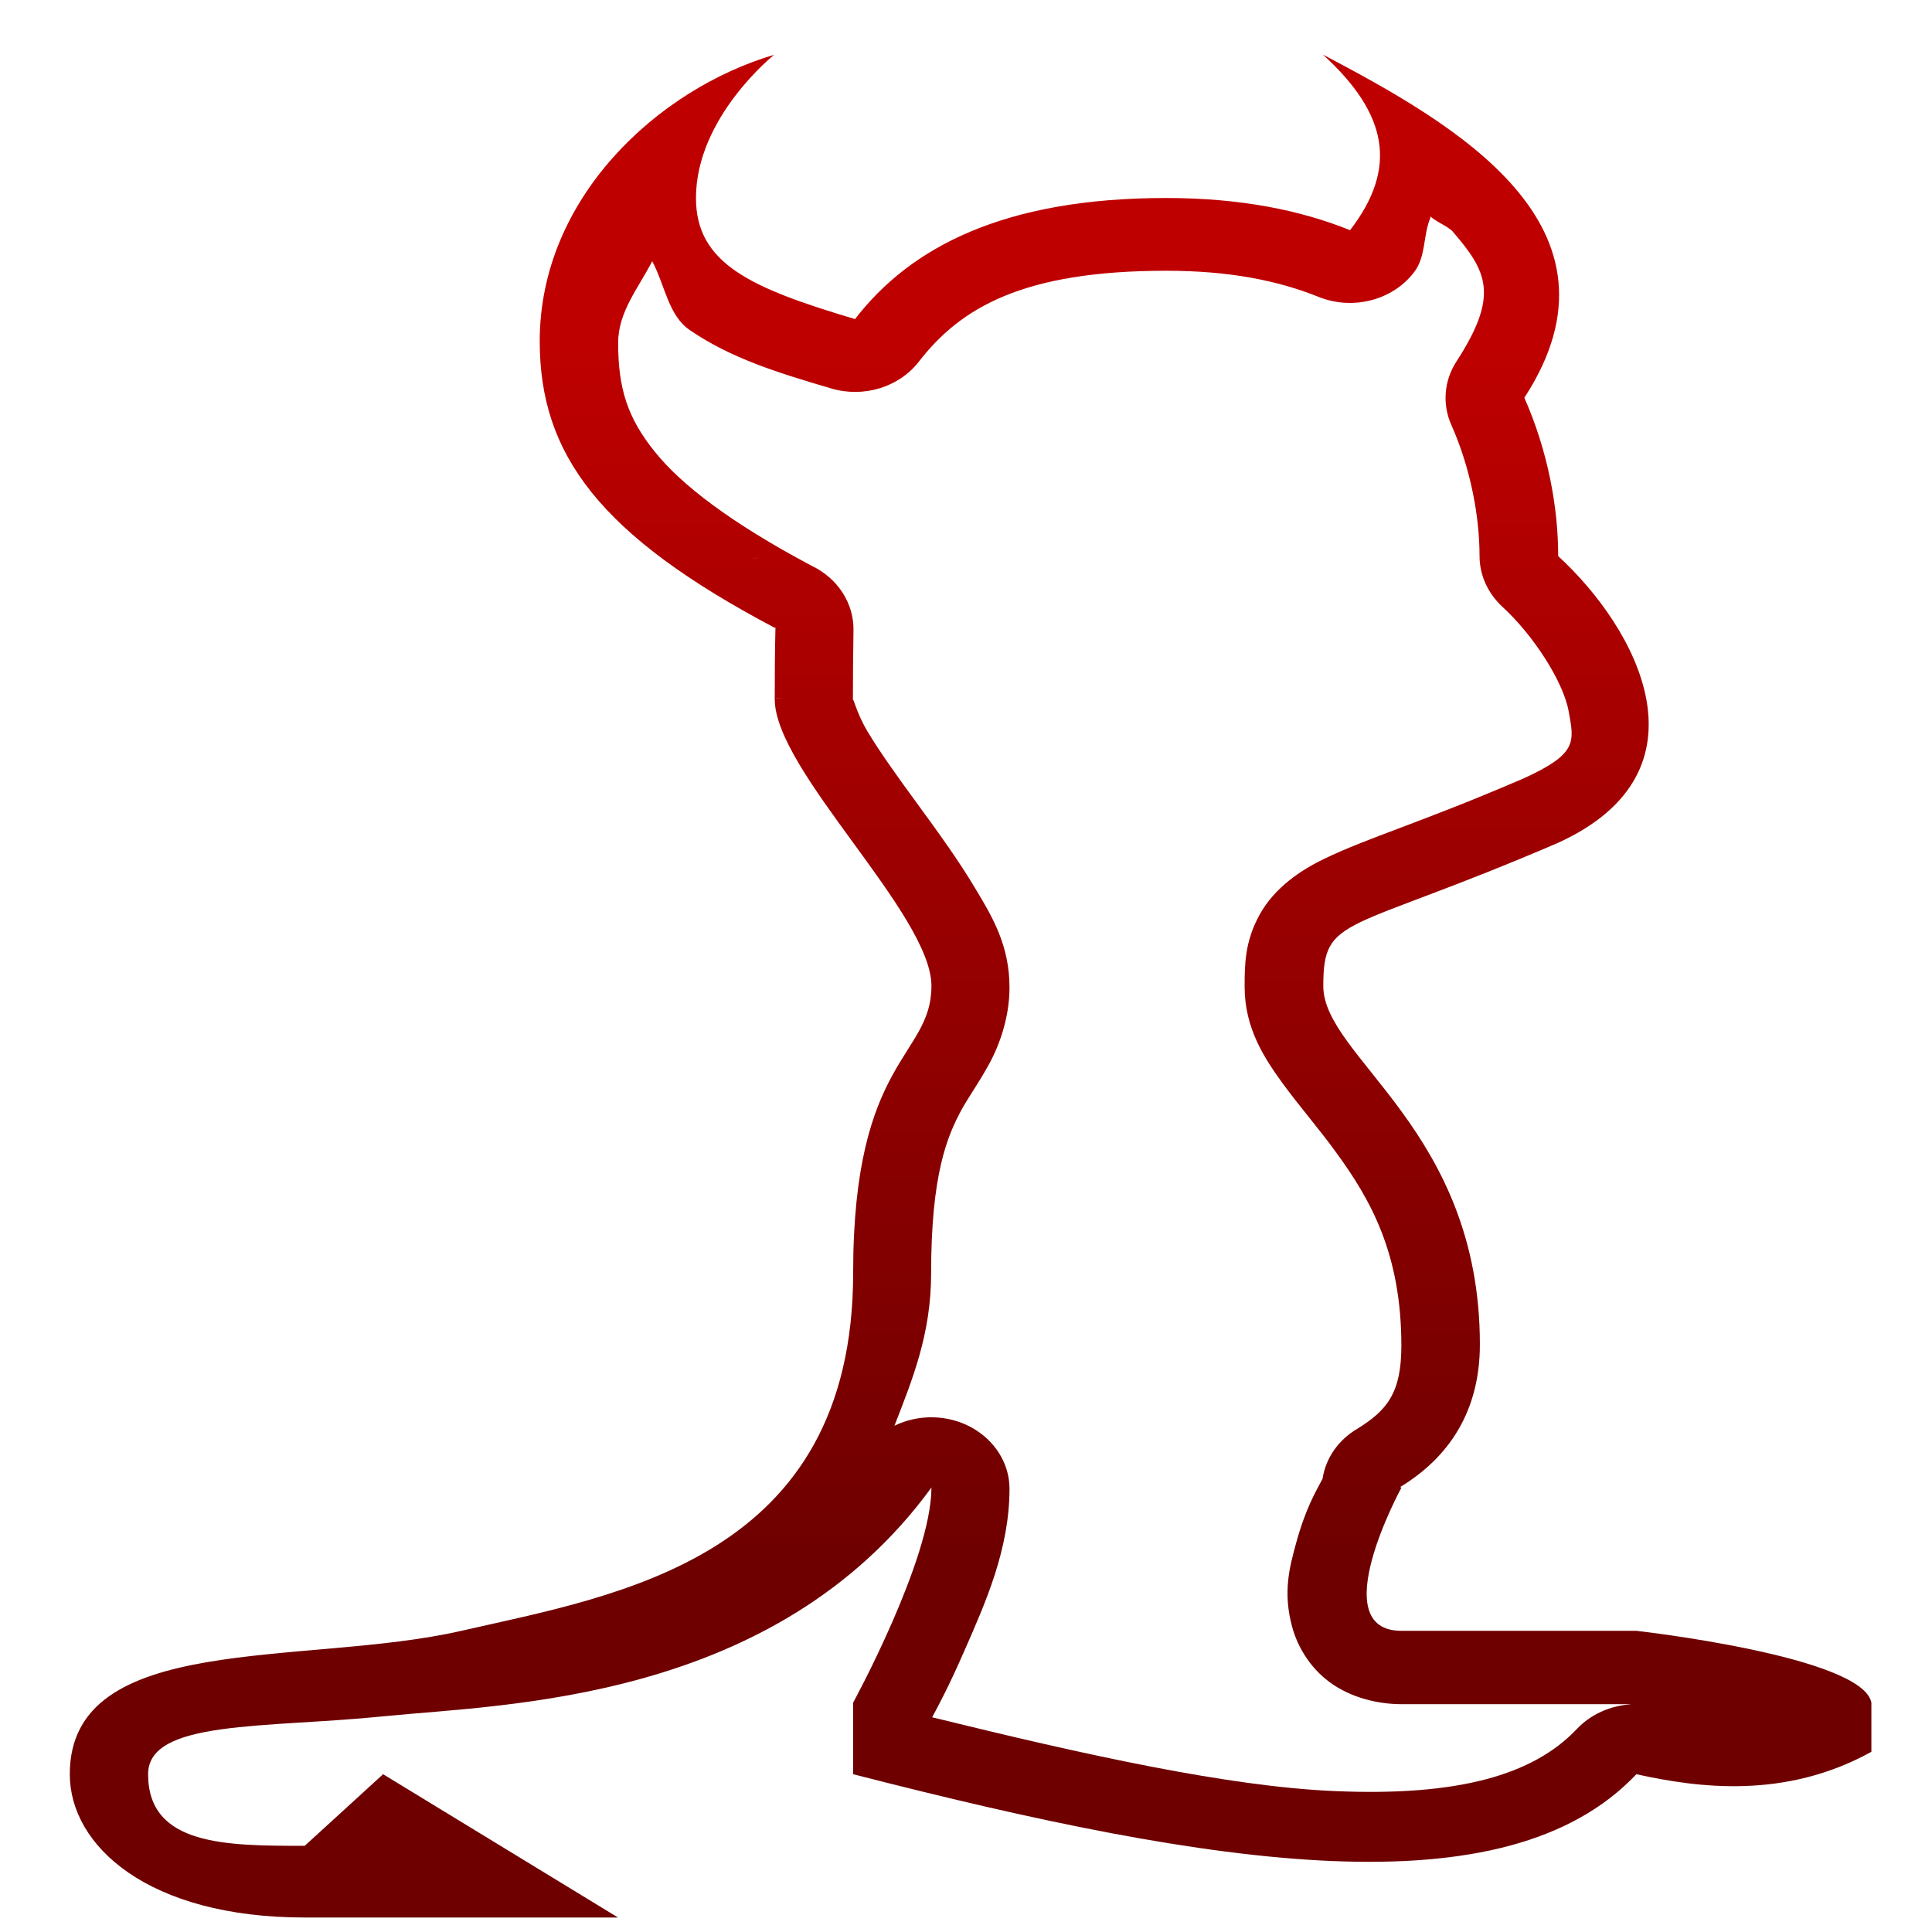 <svg xmlns="http://www.w3.org/2000/svg" xmlns:xlink="http://www.w3.org/1999/xlink" width="64" height="64" viewBox="0 0 64 64" version="1.1"><defs><linearGradient id="linear0" gradientUnits="userSpaceOnUse" x1="0" y1="0" x2="0" y2="1" gradientTransform="matrix(66.78,0,0,40.658,-0.097,11.151)"><stop offset="0" style="stop-color:#bf0000;stop-opacity:1;"/><stop offset="1" style="stop-color:#6e0000;stop-opacity:1;"/></linearGradient></defs><g id="surface1"><path style=" stroke:none;fill-rule:nonzero;fill:url(#linear0);" d="M 25.664 1.809 C 21.797 2.945 17.879 6.555 17.879 11.301 C 17.879 15.051 19.859 17.734 25.664 20.797 C 25.672 20.797 25.676 20.789 25.688 20.789 C 25.668 21.598 25.664 22.402 25.664 23.16 C 25.664 25.539 30.855 30.285 30.855 32.66 C 30.855 35.031 28.262 35.031 28.262 42.156 C 28.262 51.648 20.473 52.836 15.285 54.023 C 10.094 55.211 2.312 54.023 2.312 58.773 C 2.312 61.145 4.906 63.52 10.094 63.52 L 20.473 63.52 L 12.691 58.773 L 10.094 61.145 C 7.5 61.145 4.906 61.145 4.906 58.773 C 4.906 56.965 8.773 57.254 12.742 56.852 C 16.715 56.449 25.664 56.395 30.855 49.277 C 30.855 51.652 28.262 56.402 28.262 56.402 L 28.262 58.773 C 40.277 61.859 49.875 63.355 54.207 58.773 C 56.262 59.227 59.137 59.609 61.992 58.031 L 61.992 56.402 C 61.699 54.863 54.207 54.023 54.207 54.023 L 46.426 54.023 C 43.832 54.023 46.426 49.277 46.426 49.277 L 46.379 49.262 C 48.004 48.277 49.023 46.742 49.023 44.535 C 49.023 37.418 43.836 35.039 43.836 32.664 C 43.836 30.293 44.543 30.961 51.617 27.918 C 56.809 25.547 54.215 20.801 51.617 18.422 C 51.617 16.824 51.285 14.961 50.496 13.176 C 54.203 7.484 48.145 4.086 43.824 1.809 C 45.977 3.777 46.312 5.559 44.723 7.625 C 43.074 6.961 41.09 6.559 38.625 6.559 C 33.277 6.559 30.168 8.176 28.324 10.57 C 24.871 9.543 23.055 8.734 23.055 6.559 C 23.055 3.879 25.648 1.812 25.648 1.812 Z M 47.383 7.168 C 47.57 7.348 47.965 7.496 48.121 7.668 C 49.262 8.996 49.672 9.773 48.25 11.969 C 47.836 12.605 47.77 13.391 48.078 14.078 C 48.727 15.535 49.012 17.141 49.012 18.418 C 49.012 19.051 49.285 19.652 49.77 20.102 C 50.762 21.008 51.777 22.543 51.965 23.566 C 52.148 24.586 52.266 24.969 50.449 25.797 L 50.445 25.797 C 47.074 27.25 45.336 27.738 43.852 28.457 C 43.113 28.812 42.227 29.395 41.73 30.293 C 41.23 31.191 41.23 31.98 41.23 32.691 C 41.23 34.07 41.891 35.059 42.477 35.871 C 43.062 36.672 43.688 37.383 44.258 38.172 C 45.41 39.746 46.422 41.543 46.422 44.578 C 46.422 46.141 45.953 46.719 44.953 47.336 C 44.328 47.707 43.914 48.309 43.812 48.984 C 43.582 49.422 43.246 49.973 42.93 51.137 C 42.719 51.91 42.488 52.75 42.809 53.91 C 42.969 54.492 43.352 55.215 44.055 55.73 C 44.758 56.246 45.66 56.453 46.422 56.453 L 54 56.453 C 54 56.453 54.027 56.457 54.027 56.457 C 53.332 56.504 52.691 56.793 52.234 57.277 C 50.777 58.816 48.266 59.508 44.219 59.332 C 40.688 59.184 35.91 58.125 30.879 56.887 C 31.09 56.492 31.414 55.902 31.957 54.66 C 32.652 53.074 33.441 51.312 33.441 49.316 C 33.441 48.484 32.961 47.715 32.18 47.285 C 31.402 46.859 30.434 46.836 29.629 47.23 C 30.223 45.703 30.844 44.191 30.844 42.195 C 30.844 38.895 31.375 37.637 31.867 36.734 C 32.121 36.285 32.414 35.887 32.762 35.254 C 33.113 34.617 33.441 33.695 33.441 32.715 C 33.441 31.328 32.883 30.383 32.309 29.434 C 31.742 28.48 31.062 27.551 30.41 26.656 C 29.762 25.77 29.148 24.918 28.742 24.238 C 28.34 23.566 28.254 23.023 28.254 23.219 C 28.254 22.465 28.258 21.672 28.273 20.883 C 28.289 19.984 27.75 19.152 26.879 18.738 C 24.207 17.32 22.57 16.059 21.691 14.965 C 20.785 13.84 20.477 12.863 20.477 11.359 C 20.477 10.324 21.152 9.539 21.605 8.652 C 22.035 9.461 22.137 10.453 22.859 10.941 C 24.227 11.871 25.742 12.34 27.531 12.867 C 28.605 13.188 29.781 12.828 30.438 11.98 C 31.812 10.207 33.863 8.969 38.637 8.969 C 40.766 8.969 42.371 9.309 43.672 9.832 C 44.801 10.289 46.121 9.953 46.836 9.027 C 47.246 8.5 47.133 7.816 47.383 7.215 Z M 25.176 18.469 C 25.078 18.48 24.996 18.484 24.953 18.496 C 24.961 18.496 24.953 18.496 24.965 18.488 C 25.008 18.48 25.082 18.48 25.176 18.469 Z M 26.242 23.074 C 26.035 23.105 25.703 23.145 25.711 23.145 L 25.703 23.141 C 25.77 23.133 26.055 23.105 26.242 23.074 Z M 26.242 23.074 "/></g></svg>
